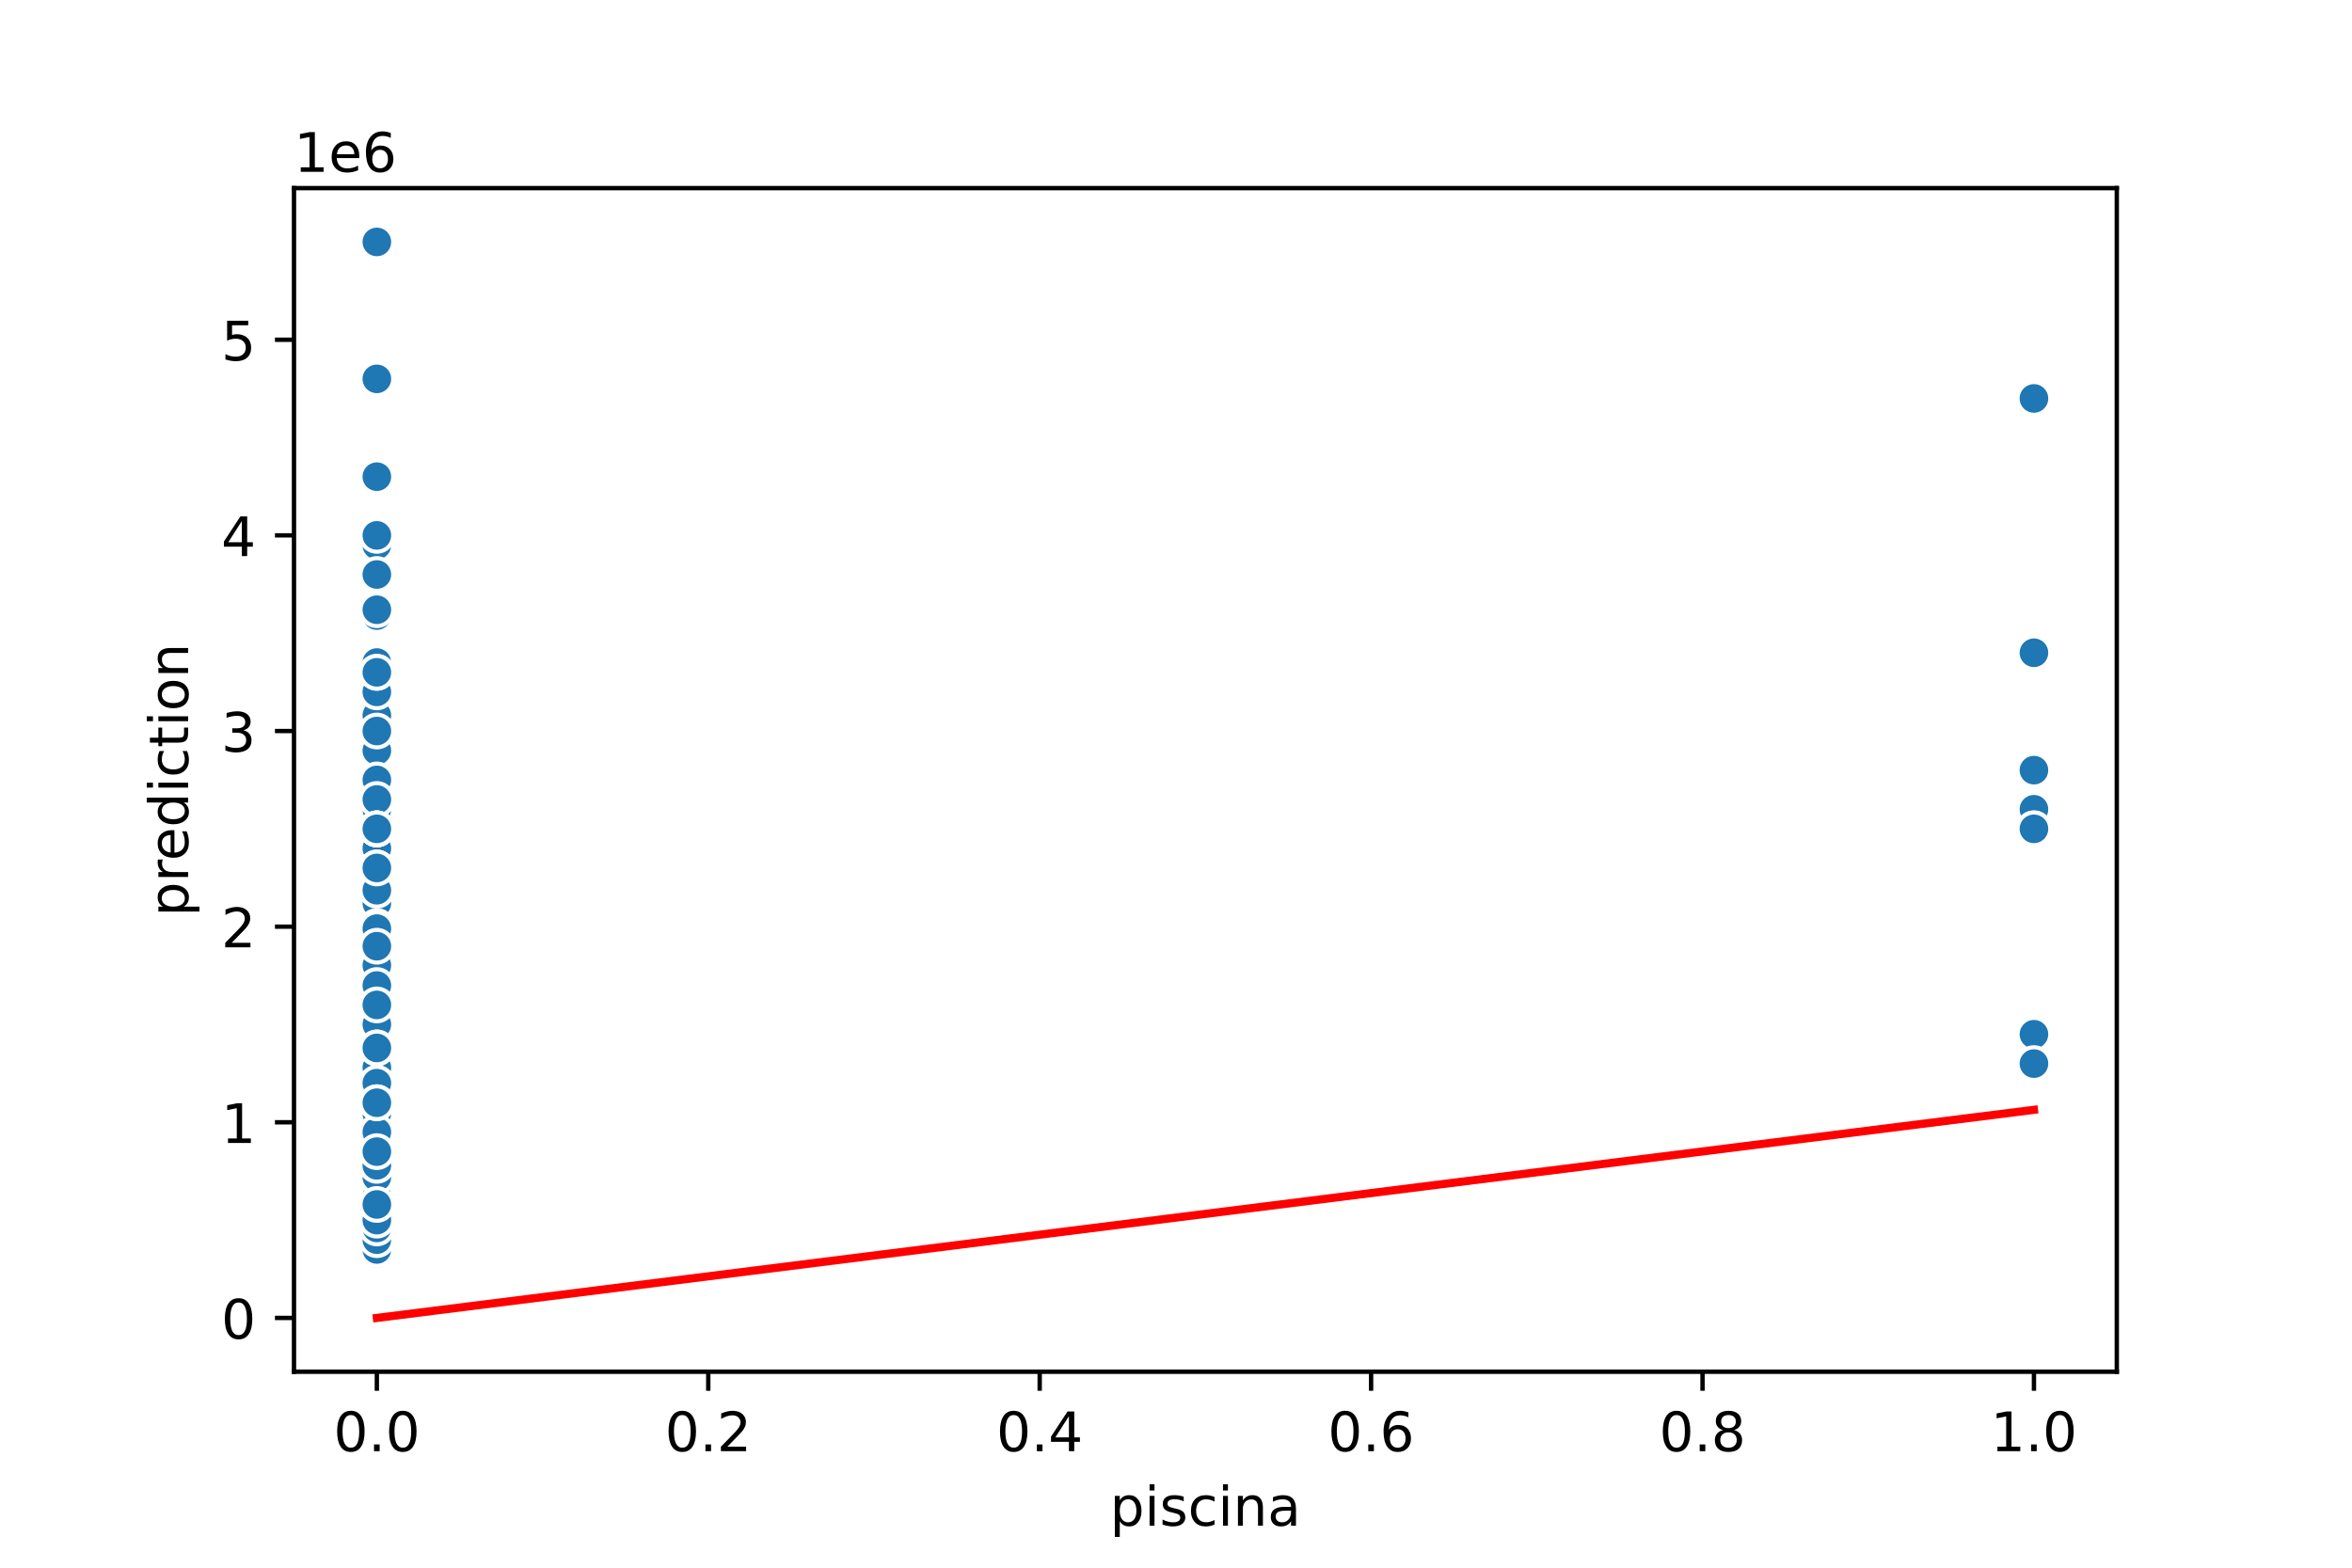<?xml version="1.0" encoding="utf-8" standalone="no"?>
<!DOCTYPE svg PUBLIC "-//W3C//DTD SVG 1.1//EN"
  "http://www.w3.org/Graphics/SVG/1.1/DTD/svg11.dtd">
<!-- Created with matplotlib (https://matplotlib.org/) -->
<svg height="288pt" version="1.1" viewBox="0 0 432 288" width="432pt" xmlns="http://www.w3.org/2000/svg" xmlns:xlink="http://www.w3.org/1999/xlink">
 <defs>
  <style type="text/css">
*{stroke-linecap:butt;stroke-linejoin:round;}
  </style>
 </defs>
 <g id="figure_1">
  <g id="patch_1">
   <path d="M 0 288 
L 432 288 
L 432 0 
L 0 0 
z
" style="fill:#ffffff;"/>
  </g>
  <g id="axes_1">
   <g id="patch_2">
    <path d="M 54 252 
L 388.8 252 
L 388.8 34.56 
L 54 34.56 
z
" style="fill:#ffffff;"/>
   </g>
   <g id="PathCollection_1">
    <defs>
     <path d="M 0 3 
C 0.796 3 1.559 2.684 2.121 2.121 
C 2.684 1.559 3 0.796 3 0 
C 3 -0.796 2.684 -1.559 2.121 -2.121 
C 1.559 -2.684 0.796 -3 0 -3 
C -0.796 -3 -1.559 -2.684 -2.121 -2.121 
C -2.684 -1.559 -3 -0.796 -3 0 
C -3 0.796 -2.684 1.559 -2.121 2.121 
C -1.559 2.684 -0.796 3 0 3 
z
" id="m598a0fbcb8" style="stroke:#ffffff;stroke-width:0.75;"/>
    </defs>
    <g clip-path="url(#pd31a626c4a)">
     <use style="fill:#1f77b4;stroke:#ffffff;stroke-width:0.75;" x="69.218" xlink:href="#m598a0fbcb8" y="127.107"/>
     <use style="fill:#1f77b4;stroke:#ffffff;stroke-width:0.75;" x="69.218" xlink:href="#m598a0fbcb8" y="163.047"/>
     <use style="fill:#1f77b4;stroke:#ffffff;stroke-width:0.75;" x="69.218" xlink:href="#m598a0fbcb8" y="216.239"/>
     <use style="fill:#1f77b4;stroke:#ffffff;stroke-width:0.75;" x="69.218" xlink:href="#m598a0fbcb8" y="218.755"/>
     <use style="fill:#1f77b4;stroke:#ffffff;stroke-width:0.75;" x="69.218" xlink:href="#m598a0fbcb8" y="215.52"/>
     <use style="fill:#1f77b4;stroke:#ffffff;stroke-width:0.75;" x="69.218" xlink:href="#m598a0fbcb8" y="229.178"/>
     <use style="fill:#1f77b4;stroke:#ffffff;stroke-width:0.75;" x="69.218" xlink:href="#m598a0fbcb8" y="222.349"/>
     <use style="fill:#1f77b4;stroke:#ffffff;stroke-width:0.75;" x="69.218" xlink:href="#m598a0fbcb8" y="198.984"/>
     <use style="fill:#1f77b4;stroke:#ffffff;stroke-width:0.75;" x="69.218" xlink:href="#m598a0fbcb8" y="206.176"/>
     <use style="fill:#1f77b4;stroke:#ffffff;stroke-width:0.75;" x="69.218" xlink:href="#m598a0fbcb8" y="177.423"/>
     <use style="fill:#1f77b4;stroke:#ffffff;stroke-width:0.75;" x="69.218" xlink:href="#m598a0fbcb8" y="209.051"/>
     <use style="fill:#1f77b4;stroke:#ffffff;stroke-width:0.75;" x="69.218" xlink:href="#m598a0fbcb8" y="230.256"/>
     <use style="fill:#1f77b4;stroke:#ffffff;stroke-width:0.75;" x="69.218" xlink:href="#m598a0fbcb8" y="198.988"/>
     <use style="fill:#1f77b4;stroke:#ffffff;stroke-width:0.75;" x="69.218" xlink:href="#m598a0fbcb8" y="182.815"/>
     <use style="fill:#1f77b4;stroke:#ffffff;stroke-width:0.75;" x="69.218" xlink:href="#m598a0fbcb8" y="113.09"/>
     <use style="fill:#1f77b4;stroke:#ffffff;stroke-width:0.75;" x="69.218" xlink:href="#m598a0fbcb8" y="229.537"/>
     <use style="fill:#1f77b4;stroke:#ffffff;stroke-width:0.75;" x="69.218" xlink:href="#m598a0fbcb8" y="155.859"/>
     <use style="fill:#1f77b4;stroke:#ffffff;stroke-width:0.75;" x="69.218" xlink:href="#m598a0fbcb8" y="198.988"/>
     <use style="fill:#1f77b4;stroke:#ffffff;stroke-width:0.75;" x="69.218" xlink:href="#m598a0fbcb8" y="207.973"/>
     <use style="fill:#1f77b4;stroke:#ffffff;stroke-width:0.75;" x="69.218" xlink:href="#m598a0fbcb8" y="211.567"/>
     <use style="fill:#1f77b4;stroke:#ffffff;stroke-width:0.75;" x="69.218" xlink:href="#m598a0fbcb8" y="218.755"/>
     <use style="fill:#1f77b4;stroke:#ffffff;stroke-width:0.75;" x="69.218" xlink:href="#m598a0fbcb8" y="165.923"/>
     <use style="fill:#1f77b4;stroke:#ffffff;stroke-width:0.75;" x="69.218" xlink:href="#m598a0fbcb8" y="211.567"/>
     <use style="fill:#1f77b4;stroke:#ffffff;stroke-width:0.75;" x="69.218" xlink:href="#m598a0fbcb8" y="188.565"/>
     <use style="fill:#1f77b4;stroke:#ffffff;stroke-width:0.75;" x="69.218" xlink:href="#m598a0fbcb8" y="159.453"/>
     <use style="fill:#1f77b4;stroke:#ffffff;stroke-width:0.75;" x="69.218" xlink:href="#m598a0fbcb8" y="226.842"/>
     <use style="fill:#1f77b4;stroke:#ffffff;stroke-width:0.75;" x="69.218" xlink:href="#m598a0fbcb8" y="211.567"/>
     <use style="fill:#1f77b4;stroke:#ffffff;stroke-width:0.75;" x="69.218" xlink:href="#m598a0fbcb8" y="44.444"/>
     <use style="fill:#1f77b4;stroke:#ffffff;stroke-width:0.75;" x="69.218" xlink:href="#m598a0fbcb8" y="198.988"/>
     <use style="fill:#1f77b4;stroke:#ffffff;stroke-width:0.75;" x="69.218" xlink:href="#m598a0fbcb8" y="188.206"/>
     <use style="fill:#1f77b4;stroke:#ffffff;stroke-width:0.75;" x="69.218" xlink:href="#m598a0fbcb8" y="137.889"/>
     <use style="fill:#1f77b4;stroke:#ffffff;stroke-width:0.75;" x="69.218" xlink:href="#m598a0fbcb8" y="185.33"/>
     <use style="fill:#1f77b4;stroke:#ffffff;stroke-width:0.75;" x="69.218" xlink:href="#m598a0fbcb8" y="222.349"/>
     <use style="fill:#1f77b4;stroke:#ffffff;stroke-width:0.75;" x="69.218" xlink:href="#m598a0fbcb8" y="213.544"/>
     <use style="fill:#1f77b4;stroke:#ffffff;stroke-width:0.75;" x="69.218" xlink:href="#m598a0fbcb8" y="209.77"/>
     <use style="fill:#1f77b4;stroke:#ffffff;stroke-width:0.75;" x="69.218" xlink:href="#m598a0fbcb8" y="213.4"/>
     <use style="fill:#1f77b4;stroke:#ffffff;stroke-width:0.75;" x="69.218" xlink:href="#m598a0fbcb8" y="188.206"/>
     <use style="fill:#1f77b4;stroke:#ffffff;stroke-width:0.75;" x="69.218" xlink:href="#m598a0fbcb8" y="152.265"/>
     <use style="fill:#1f77b4;stroke:#ffffff;stroke-width:0.75;" x="69.218" xlink:href="#m598a0fbcb8" y="69.602"/>
     <use style="fill:#1f77b4;stroke:#ffffff;stroke-width:0.75;" x="69.218" xlink:href="#m598a0fbcb8" y="207.973"/>
     <use style="fill:#1f77b4;stroke:#ffffff;stroke-width:0.75;" x="69.218" xlink:href="#m598a0fbcb8" y="121.716"/>
     <use style="fill:#1f77b4;stroke:#ffffff;stroke-width:0.75;" x="69.218" xlink:href="#m598a0fbcb8" y="170.235"/>
     <use style="fill:#1f77b4;stroke:#ffffff;stroke-width:0.75;" x="69.218" xlink:href="#m598a0fbcb8" y="98.354"/>
     <use style="fill:#1f77b4;stroke:#ffffff;stroke-width:0.75;" x="373.582" xlink:href="#m598a0fbcb8" y="141.483"/>
     <use style="fill:#1f77b4;stroke:#ffffff;stroke-width:0.75;" x="69.218" xlink:href="#m598a0fbcb8" y="210.129"/>
     <use style="fill:#1f77b4;stroke:#ffffff;stroke-width:0.75;" x="69.218" xlink:href="#m598a0fbcb8" y="177.423"/>
     <use style="fill:#1f77b4;stroke:#ffffff;stroke-width:0.75;" x="69.218" xlink:href="#m598a0fbcb8" y="182.815"/>
     <use style="fill:#1f77b4;stroke:#ffffff;stroke-width:0.75;" x="69.218" xlink:href="#m598a0fbcb8" y="143.28"/>
     <use style="fill:#1f77b4;stroke:#ffffff;stroke-width:0.75;" x="69.218" xlink:href="#m598a0fbcb8" y="222.888"/>
     <use style="fill:#1f77b4;stroke:#ffffff;stroke-width:0.75;" x="69.218" xlink:href="#m598a0fbcb8" y="227.021"/>
     <use style="fill:#1f77b4;stroke:#ffffff;stroke-width:0.75;" x="69.218" xlink:href="#m598a0fbcb8" y="190.003"/>
     <use style="fill:#1f77b4;stroke:#ffffff;stroke-width:0.75;" x="69.218" xlink:href="#m598a0fbcb8" y="220.552"/>
     <use style="fill:#1f77b4;stroke:#ffffff;stroke-width:0.75;" x="69.218" xlink:href="#m598a0fbcb8" y="209.411"/>
     <use style="fill:#1f77b4;stroke:#ffffff;stroke-width:0.75;" x="69.218" xlink:href="#m598a0fbcb8" y="229.537"/>
     <use style="fill:#1f77b4;stroke:#ffffff;stroke-width:0.75;" x="69.218" xlink:href="#m598a0fbcb8" y="179.22"/>
     <use style="fill:#1f77b4;stroke:#ffffff;stroke-width:0.75;" x="69.218" xlink:href="#m598a0fbcb8" y="216.239"/>
     <use style="fill:#1f77b4;stroke:#ffffff;stroke-width:0.75;" x="69.218" xlink:href="#m598a0fbcb8" y="197.191"/>
     <use style="fill:#1f77b4;stroke:#ffffff;stroke-width:0.75;" x="69.218" xlink:href="#m598a0fbcb8" y="206.895"/>
     <use style="fill:#1f77b4;stroke:#ffffff;stroke-width:0.75;" x="69.218" xlink:href="#m598a0fbcb8" y="193.597"/>
     <use style="fill:#1f77b4;stroke:#ffffff;stroke-width:0.75;" x="69.218" xlink:href="#m598a0fbcb8" y="112.012"/>
     <use style="fill:#1f77b4;stroke:#ffffff;stroke-width:0.75;" x="69.218" xlink:href="#m598a0fbcb8" y="148.671"/>
     <use style="fill:#1f77b4;stroke:#ffffff;stroke-width:0.75;" x="69.218" xlink:href="#m598a0fbcb8" y="152.265"/>
     <use style="fill:#1f77b4;stroke:#ffffff;stroke-width:0.75;" x="69.218" xlink:href="#m598a0fbcb8" y="198.988"/>
     <use style="fill:#1f77b4;stroke:#ffffff;stroke-width:0.75;" x="69.218" xlink:href="#m598a0fbcb8" y="105.542"/>
     <use style="fill:#1f77b4;stroke:#ffffff;stroke-width:0.75;" x="69.218" xlink:href="#m598a0fbcb8" y="179.939"/>
     <use style="fill:#1f77b4;stroke:#ffffff;stroke-width:0.75;" x="69.218" xlink:href="#m598a0fbcb8" y="218.755"/>
     <use style="fill:#1f77b4;stroke:#ffffff;stroke-width:0.75;" x="69.218" xlink:href="#m598a0fbcb8" y="213.364"/>
     <use style="fill:#1f77b4;stroke:#ffffff;stroke-width:0.75;" x="69.218" xlink:href="#m598a0fbcb8" y="211.567"/>
     <use style="fill:#1f77b4;stroke:#ffffff;stroke-width:0.75;" x="69.218" xlink:href="#m598a0fbcb8" y="193.597"/>
     <use style="fill:#1f77b4;stroke:#ffffff;stroke-width:0.75;" x="69.218" xlink:href="#m598a0fbcb8" y="188.206"/>
     <use style="fill:#1f77b4;stroke:#ffffff;stroke-width:0.75;" x="69.218" xlink:href="#m598a0fbcb8" y="130.701"/>
     <use style="fill:#1f77b4;stroke:#ffffff;stroke-width:0.75;" x="69.218" xlink:href="#m598a0fbcb8" y="188.206"/>
     <use style="fill:#1f77b4;stroke:#ffffff;stroke-width:0.75;" x="69.218" xlink:href="#m598a0fbcb8" y="152.265"/>
     <use style="fill:#1f77b4;stroke:#ffffff;stroke-width:0.75;" x="69.218" xlink:href="#m598a0fbcb8" y="211.567"/>
     <use style="fill:#1f77b4;stroke:#ffffff;stroke-width:0.75;" x="69.218" xlink:href="#m598a0fbcb8" y="224.506"/>
     <use style="fill:#1f77b4;stroke:#ffffff;stroke-width:0.75;" x="69.218" xlink:href="#m598a0fbcb8" y="220.911"/>
     <use style="fill:#1f77b4;stroke:#ffffff;stroke-width:0.75;" x="69.218" xlink:href="#m598a0fbcb8" y="210.848"/>
     <use style="fill:#1f77b4;stroke:#ffffff;stroke-width:0.75;" x="69.218" xlink:href="#m598a0fbcb8" y="182.815"/>
     <use style="fill:#1f77b4;stroke:#ffffff;stroke-width:0.75;" x="69.218" xlink:href="#m598a0fbcb8" y="127.107"/>
     <use style="fill:#1f77b4;stroke:#ffffff;stroke-width:0.75;" x="69.218" xlink:href="#m598a0fbcb8" y="198.988"/>
     <use style="fill:#1f77b4;stroke:#ffffff;stroke-width:0.75;" x="69.218" xlink:href="#m598a0fbcb8" y="193.597"/>
     <use style="fill:#1f77b4;stroke:#ffffff;stroke-width:0.75;" x="69.218" xlink:href="#m598a0fbcb8" y="184.612"/>
     <use style="fill:#1f77b4;stroke:#ffffff;stroke-width:0.75;" x="69.218" xlink:href="#m598a0fbcb8" y="199.707"/>
     <use style="fill:#1f77b4;stroke:#ffffff;stroke-width:0.75;" x="69.218" xlink:href="#m598a0fbcb8" y="200.785"/>
     <use style="fill:#1f77b4;stroke:#ffffff;stroke-width:0.75;" x="69.218" xlink:href="#m598a0fbcb8" y="218.755"/>
     <use style="fill:#1f77b4;stroke:#ffffff;stroke-width:0.75;" x="69.218" xlink:href="#m598a0fbcb8" y="131.42"/>
     <use style="fill:#1f77b4;stroke:#ffffff;stroke-width:0.75;" x="69.218" xlink:href="#m598a0fbcb8" y="202.079"/>
     <use style="fill:#1f77b4;stroke:#ffffff;stroke-width:0.75;" x="69.218" xlink:href="#m598a0fbcb8" y="224.146"/>
     <use style="fill:#1f77b4;stroke:#ffffff;stroke-width:0.75;" x="69.218" xlink:href="#m598a0fbcb8" y="197.191"/>
     <use style="fill:#1f77b4;stroke:#ffffff;stroke-width:0.75;" x="69.218" xlink:href="#m598a0fbcb8" y="100.151"/>
     <use style="fill:#1f77b4;stroke:#ffffff;stroke-width:0.75;" x="373.582" xlink:href="#m598a0fbcb8" y="152.265"/>
     <use style="fill:#1f77b4;stroke:#ffffff;stroke-width:0.75;" x="69.218" xlink:href="#m598a0fbcb8" y="152.265"/>
     <use style="fill:#1f77b4;stroke:#ffffff;stroke-width:0.75;" x="69.218" xlink:href="#m598a0fbcb8" y="198.988"/>
     <use style="fill:#1f77b4;stroke:#ffffff;stroke-width:0.75;" x="69.218" xlink:href="#m598a0fbcb8" y="227.74"/>
     <use style="fill:#1f77b4;stroke:#ffffff;stroke-width:0.75;" x="69.218" xlink:href="#m598a0fbcb8" y="215.161"/>
     <use style="fill:#1f77b4;stroke:#ffffff;stroke-width:0.75;" x="69.218" xlink:href="#m598a0fbcb8" y="182.815"/>
     <use style="fill:#1f77b4;stroke:#ffffff;stroke-width:0.75;" x="69.218" xlink:href="#m598a0fbcb8" y="202.582"/>
     <use style="fill:#1f77b4;stroke:#ffffff;stroke-width:0.75;" x="69.218" xlink:href="#m598a0fbcb8" y="127.107"/>
     <use style="fill:#1f77b4;stroke:#ffffff;stroke-width:0.75;" x="69.218" xlink:href="#m598a0fbcb8" y="198.628"/>
     <use style="fill:#1f77b4;stroke:#ffffff;stroke-width:0.75;" x="69.218" xlink:href="#m598a0fbcb8" y="200.066"/>
     <use style="fill:#1f77b4;stroke:#ffffff;stroke-width:0.75;" x="69.218" xlink:href="#m598a0fbcb8" y="211.567"/>
     <use style="fill:#1f77b4;stroke:#ffffff;stroke-width:0.75;" x="69.218" xlink:href="#m598a0fbcb8" y="105.542"/>
     <use style="fill:#1f77b4;stroke:#ffffff;stroke-width:0.75;" x="69.218" xlink:href="#m598a0fbcb8" y="152.265"/>
     <use style="fill:#1f77b4;stroke:#ffffff;stroke-width:0.75;" x="69.218" xlink:href="#m598a0fbcb8" y="198.988"/>
     <use style="fill:#1f77b4;stroke:#ffffff;stroke-width:0.75;" x="69.218" xlink:href="#m598a0fbcb8" y="193.597"/>
     <use style="fill:#1f77b4;stroke:#ffffff;stroke-width:0.75;" x="69.218" xlink:href="#m598a0fbcb8" y="206.176"/>
     <use style="fill:#1f77b4;stroke:#ffffff;stroke-width:0.75;" x="69.218" xlink:href="#m598a0fbcb8" y="177.352"/>
     <use style="fill:#1f77b4;stroke:#ffffff;stroke-width:0.75;" x="69.218" xlink:href="#m598a0fbcb8" y="184.612"/>
     <use style="fill:#1f77b4;stroke:#ffffff;stroke-width:0.75;" x="69.218" xlink:href="#m598a0fbcb8" y="202.582"/>
     <use style="fill:#1f77b4;stroke:#ffffff;stroke-width:0.75;" x="69.218" xlink:href="#m598a0fbcb8" y="152.265"/>
     <use style="fill:#1f77b4;stroke:#ffffff;stroke-width:0.75;" x="69.218" xlink:href="#m598a0fbcb8" y="213.4"/>
     <use style="fill:#1f77b4;stroke:#ffffff;stroke-width:0.75;" x="69.218" xlink:href="#m598a0fbcb8" y="152.265"/>
     <use style="fill:#1f77b4;stroke:#ffffff;stroke-width:0.75;" x="69.218" xlink:href="#m598a0fbcb8" y="188.206"/>
     <use style="fill:#1f77b4;stroke:#ffffff;stroke-width:0.75;" x="69.218" xlink:href="#m598a0fbcb8" y="163.543"/>
     <use style="fill:#1f77b4;stroke:#ffffff;stroke-width:0.75;" x="69.218" xlink:href="#m598a0fbcb8" y="209.806"/>
     <use style="fill:#1f77b4;stroke:#ffffff;stroke-width:0.75;" x="69.218" xlink:href="#m598a0fbcb8" y="146.874"/>
     <use style="fill:#1f77b4;stroke:#ffffff;stroke-width:0.75;" x="69.218" xlink:href="#m598a0fbcb8" y="211.567"/>
     <use style="fill:#1f77b4;stroke:#ffffff;stroke-width:0.75;" x="69.218" xlink:href="#m598a0fbcb8" y="217.677"/>
     <use style="fill:#1f77b4;stroke:#ffffff;stroke-width:0.75;" x="69.218" xlink:href="#m598a0fbcb8" y="216.239"/>
     <use style="fill:#1f77b4;stroke:#ffffff;stroke-width:0.75;" x="69.218" xlink:href="#m598a0fbcb8" y="218.755"/>
     <use style="fill:#1f77b4;stroke:#ffffff;stroke-width:0.75;" x="69.218" xlink:href="#m598a0fbcb8" y="210.884"/>
     <use style="fill:#1f77b4;stroke:#ffffff;stroke-width:0.75;" x="69.218" xlink:href="#m598a0fbcb8" y="199.707"/>
     <use style="fill:#1f77b4;stroke:#ffffff;stroke-width:0.75;" x="69.218" xlink:href="#m598a0fbcb8" y="197.191"/>
     <use style="fill:#1f77b4;stroke:#ffffff;stroke-width:0.75;" x="69.218" xlink:href="#m598a0fbcb8" y="219.833"/>
     <use style="fill:#1f77b4;stroke:#ffffff;stroke-width:0.75;" x="69.218" xlink:href="#m598a0fbcb8" y="225.584"/>
     <use style="fill:#1f77b4;stroke:#ffffff;stroke-width:0.75;" x="69.218" xlink:href="#m598a0fbcb8" y="197.191"/>
     <use style="fill:#1f77b4;stroke:#ffffff;stroke-width:0.75;" x="69.218" xlink:href="#m598a0fbcb8" y="202.582"/>
     <use style="fill:#1f77b4;stroke:#ffffff;stroke-width:0.75;" x="69.218" xlink:href="#m598a0fbcb8" y="202.582"/>
     <use style="fill:#1f77b4;stroke:#ffffff;stroke-width:0.75;" x="69.218" xlink:href="#m598a0fbcb8" y="210.489"/>
     <use style="fill:#1f77b4;stroke:#ffffff;stroke-width:0.75;" x="69.218" xlink:href="#m598a0fbcb8" y="200.785"/>
     <use style="fill:#1f77b4;stroke:#ffffff;stroke-width:0.75;" x="373.582" xlink:href="#m598a0fbcb8" y="148.671"/>
     <use style="fill:#1f77b4;stroke:#ffffff;stroke-width:0.75;" x="69.218" xlink:href="#m598a0fbcb8" y="181.053"/>
     <use style="fill:#1f77b4;stroke:#ffffff;stroke-width:0.75;" x="69.218" xlink:href="#m598a0fbcb8" y="196.113"/>
     <use style="fill:#1f77b4;stroke:#ffffff;stroke-width:0.75;" x="69.218" xlink:href="#m598a0fbcb8" y="204.559"/>
     <use style="fill:#1f77b4;stroke:#ffffff;stroke-width:0.75;" x="69.218" xlink:href="#m598a0fbcb8" y="216.239"/>
     <use style="fill:#1f77b4;stroke:#ffffff;stroke-width:0.75;" x="69.218" xlink:href="#m598a0fbcb8" y="152.265"/>
     <use style="fill:#1f77b4;stroke:#ffffff;stroke-width:0.75;" x="373.582" xlink:href="#m598a0fbcb8" y="73.196"/>
     <use style="fill:#1f77b4;stroke:#ffffff;stroke-width:0.75;" x="373.582" xlink:href="#m598a0fbcb8" y="152.265"/>
     <use style="fill:#1f77b4;stroke:#ffffff;stroke-width:0.75;" x="69.218" xlink:href="#m598a0fbcb8" y="123.513"/>
     <use style="fill:#1f77b4;stroke:#ffffff;stroke-width:0.75;" x="69.218" xlink:href="#m598a0fbcb8" y="213.364"/>
     <use style="fill:#1f77b4;stroke:#ffffff;stroke-width:0.75;" x="69.218" xlink:href="#m598a0fbcb8" y="198.988"/>
     <use style="fill:#1f77b4;stroke:#ffffff;stroke-width:0.75;" x="69.218" xlink:href="#m598a0fbcb8" y="152.265"/>
     <use style="fill:#1f77b4;stroke:#ffffff;stroke-width:0.75;" x="69.218" xlink:href="#m598a0fbcb8" y="87.572"/>
     <use style="fill:#1f77b4;stroke:#ffffff;stroke-width:0.75;" x="69.218" xlink:href="#m598a0fbcb8" y="69.602"/>
     <use style="fill:#1f77b4;stroke:#ffffff;stroke-width:0.75;" x="69.218" xlink:href="#m598a0fbcb8" y="186.409"/>
     <use style="fill:#1f77b4;stroke:#ffffff;stroke-width:0.75;" x="373.582" xlink:href="#m598a0fbcb8" y="152.265"/>
     <use style="fill:#1f77b4;stroke:#ffffff;stroke-width:0.75;" x="69.218" xlink:href="#m598a0fbcb8" y="98.354"/>
     <use style="fill:#1f77b4;stroke:#ffffff;stroke-width:0.75;" x="69.218" xlink:href="#m598a0fbcb8" y="188.206"/>
     <use style="fill:#1f77b4;stroke:#ffffff;stroke-width:0.75;" x="373.582" xlink:href="#m598a0fbcb8" y="119.919"/>
     <use style="fill:#1f77b4;stroke:#ffffff;stroke-width:0.75;" x="69.218" xlink:href="#m598a0fbcb8" y="209.77"/>
     <use style="fill:#1f77b4;stroke:#ffffff;stroke-width:0.75;" x="69.218" xlink:href="#m598a0fbcb8" y="207.973"/>
     <use style="fill:#1f77b4;stroke:#ffffff;stroke-width:0.75;" x="69.218" xlink:href="#m598a0fbcb8" y="214.083"/>
     <use style="fill:#1f77b4;stroke:#ffffff;stroke-width:0.75;" x="69.218" xlink:href="#m598a0fbcb8" y="134.295"/>
     <use style="fill:#1f77b4;stroke:#ffffff;stroke-width:0.75;" x="69.218" xlink:href="#m598a0fbcb8" y="170.235"/>
     <use style="fill:#1f77b4;stroke:#ffffff;stroke-width:0.75;" x="373.582" xlink:href="#m598a0fbcb8" y="190.003"/>
     <use style="fill:#1f77b4;stroke:#ffffff;stroke-width:0.75;" x="69.218" xlink:href="#m598a0fbcb8" y="222.349"/>
     <use style="fill:#1f77b4;stroke:#ffffff;stroke-width:0.75;" x="69.218" xlink:href="#m598a0fbcb8" y="152.265"/>
     <use style="fill:#1f77b4;stroke:#ffffff;stroke-width:0.75;" x="69.218" xlink:href="#m598a0fbcb8" y="211.567"/>
     <use style="fill:#1f77b4;stroke:#ffffff;stroke-width:0.75;" x="69.218" xlink:href="#m598a0fbcb8" y="224.146"/>
     <use style="fill:#1f77b4;stroke:#ffffff;stroke-width:0.75;" x="69.218" xlink:href="#m598a0fbcb8" y="184.612"/>
     <use style="fill:#1f77b4;stroke:#ffffff;stroke-width:0.75;" x="69.218" xlink:href="#m598a0fbcb8" y="170.415"/>
     <use style="fill:#1f77b4;stroke:#ffffff;stroke-width:0.75;" x="69.218" xlink:href="#m598a0fbcb8" y="170.595"/>
     <use style="fill:#1f77b4;stroke:#ffffff;stroke-width:0.75;" x="69.218" xlink:href="#m598a0fbcb8" y="202.582"/>
     <use style="fill:#1f77b4;stroke:#ffffff;stroke-width:0.75;" x="373.582" xlink:href="#m598a0fbcb8" y="195.394"/>
     <use style="fill:#1f77b4;stroke:#ffffff;stroke-width:0.75;" x="69.218" xlink:href="#m598a0fbcb8" y="173.829"/>
     <use style="fill:#1f77b4;stroke:#ffffff;stroke-width:0.75;" x="69.218" xlink:href="#m598a0fbcb8" y="192.518"/>
     <use style="fill:#1f77b4;stroke:#ffffff;stroke-width:0.75;" x="69.218" xlink:href="#m598a0fbcb8" y="123.513"/>
     <use style="fill:#1f77b4;stroke:#ffffff;stroke-width:0.75;" x="69.218" xlink:href="#m598a0fbcb8" y="192.518"/>
     <use style="fill:#1f77b4;stroke:#ffffff;stroke-width:0.75;" x="69.218" xlink:href="#m598a0fbcb8" y="202.582"/>
     <use style="fill:#1f77b4;stroke:#ffffff;stroke-width:0.75;" x="69.218" xlink:href="#m598a0fbcb8" y="159.453"/>
     <use style="fill:#1f77b4;stroke:#ffffff;stroke-width:0.75;" x="69.218" xlink:href="#m598a0fbcb8" y="221.271"/>
    </g>
   </g>
   <g id="PolyCollection_1">
    <defs>
     <path d="M 69.218 -45.884 
L 69.218 -45.884 
L 373.582 -84.115 
L 373.582 -84.115 
L 373.582 -84.115 
L 69.218 -45.884 
z
" id="m3b27c619b0" style="stroke:#ff0000;stroke-opacity:0.2;"/>
    </defs>
    <g clip-path="url(#pd31a626c4a)">
     <use style="fill:#ff0000;fill-opacity:0.2;stroke:#ff0000;stroke-opacity:0.2;" x="0" xlink:href="#m3b27c619b0" y="288"/>
    </g>
   </g>
   <g id="matplotlib.axis_1">
    <g id="xtick_1">
     <g id="line2d_1">
      <defs>
       <path d="M 0 0 
L 0 3.5 
" id="m0f42d03f10" style="stroke:#000000;stroke-width:0.8;"/>
      </defs>
      <g>
       <use style="stroke:#000000;stroke-width:0.8;" x="69.218" xlink:href="#m0f42d03f10" y="252"/>
      </g>
     </g>
     <g id="text_1">
      <!-- 0.0 -->
      <defs>
       <path d="M 31.781 66.406 
Q 24.172 66.406 20.328 58.906 
Q 16.5 51.422 16.5 36.375 
Q 16.5 21.391 20.328 13.891 
Q 24.172 6.391 31.781 6.391 
Q 39.453 6.391 43.281 13.891 
Q 47.125 21.391 47.125 36.375 
Q 47.125 51.422 43.281 58.906 
Q 39.453 66.406 31.781 66.406 
z
M 31.781 74.219 
Q 44.047 74.219 50.516 64.516 
Q 56.984 54.828 56.984 36.375 
Q 56.984 17.969 50.516 8.266 
Q 44.047 -1.422 31.781 -1.422 
Q 19.531 -1.422 13.062 8.266 
Q 6.594 17.969 6.594 36.375 
Q 6.594 54.828 13.062 64.516 
Q 19.531 74.219 31.781 74.219 
z
" id="DejaVuSans-48"/>
       <path d="M 10.688 12.406 
L 21 12.406 
L 21 0 
L 10.688 0 
z
" id="DejaVuSans-46"/>
      </defs>
      <g transform="translate(61.267 266.598)scale(0.1 -0.1)">
       <use xlink:href="#DejaVuSans-48"/>
       <use x="63.623" xlink:href="#DejaVuSans-46"/>
       <use x="95.41" xlink:href="#DejaVuSans-48"/>
      </g>
     </g>
    </g>
    <g id="xtick_2">
     <g id="line2d_2">
      <g>
       <use style="stroke:#000000;stroke-width:0.8;" x="130.091" xlink:href="#m0f42d03f10" y="252"/>
      </g>
     </g>
     <g id="text_2">
      <!-- 0.2 -->
      <defs>
       <path d="M 19.188 8.297 
L 53.609 8.297 
L 53.609 0 
L 7.328 0 
L 7.328 8.297 
Q 12.938 14.109 22.625 23.891 
Q 32.328 33.688 34.812 36.531 
Q 39.547 41.844 41.422 45.531 
Q 43.312 49.219 43.312 52.781 
Q 43.312 58.594 39.234 62.25 
Q 35.156 65.922 28.609 65.922 
Q 23.969 65.922 18.812 64.312 
Q 13.672 62.703 7.812 59.422 
L 7.812 69.391 
Q 13.766 71.781 18.938 73 
Q 24.125 74.219 28.422 74.219 
Q 39.75 74.219 46.484 68.547 
Q 53.219 62.891 53.219 53.422 
Q 53.219 48.922 51.531 44.891 
Q 49.859 40.875 45.406 35.406 
Q 44.188 33.984 37.641 27.219 
Q 31.109 20.453 19.188 8.297 
z
" id="DejaVuSans-50"/>
      </defs>
      <g transform="translate(122.139 266.598)scale(0.1 -0.1)">
       <use xlink:href="#DejaVuSans-48"/>
       <use x="63.623" xlink:href="#DejaVuSans-46"/>
       <use x="95.41" xlink:href="#DejaVuSans-50"/>
      </g>
     </g>
    </g>
    <g id="xtick_3">
     <g id="line2d_3">
      <g>
       <use style="stroke:#000000;stroke-width:0.8;" x="190.964" xlink:href="#m0f42d03f10" y="252"/>
      </g>
     </g>
     <g id="text_3">
      <!-- 0.4 -->
      <defs>
       <path d="M 37.797 64.312 
L 12.891 25.391 
L 37.797 25.391 
z
M 35.203 72.906 
L 47.609 72.906 
L 47.609 25.391 
L 58.016 25.391 
L 58.016 17.188 
L 47.609 17.188 
L 47.609 0 
L 37.797 0 
L 37.797 17.188 
L 4.891 17.188 
L 4.891 26.703 
z
" id="DejaVuSans-52"/>
      </defs>
      <g transform="translate(183.012 266.598)scale(0.1 -0.1)">
       <use xlink:href="#DejaVuSans-48"/>
       <use x="63.623" xlink:href="#DejaVuSans-46"/>
       <use x="95.41" xlink:href="#DejaVuSans-52"/>
      </g>
     </g>
    </g>
    <g id="xtick_4">
     <g id="line2d_4">
      <g>
       <use style="stroke:#000000;stroke-width:0.8;" x="251.836" xlink:href="#m0f42d03f10" y="252"/>
      </g>
     </g>
     <g id="text_4">
      <!-- 0.6 -->
      <defs>
       <path d="M 33.016 40.375 
Q 26.375 40.375 22.484 35.828 
Q 18.609 31.297 18.609 23.391 
Q 18.609 15.531 22.484 10.953 
Q 26.375 6.391 33.016 6.391 
Q 39.656 6.391 43.531 10.953 
Q 47.406 15.531 47.406 23.391 
Q 47.406 31.297 43.531 35.828 
Q 39.656 40.375 33.016 40.375 
z
M 52.594 71.297 
L 52.594 62.312 
Q 48.875 64.062 45.094 64.984 
Q 41.312 65.922 37.594 65.922 
Q 27.828 65.922 22.672 59.328 
Q 17.531 52.734 16.797 39.406 
Q 19.672 43.656 24.016 45.922 
Q 28.375 48.188 33.594 48.188 
Q 44.578 48.188 50.953 41.516 
Q 57.328 34.859 57.328 23.391 
Q 57.328 12.156 50.688 5.359 
Q 44.047 -1.422 33.016 -1.422 
Q 20.359 -1.422 13.672 8.266 
Q 6.984 17.969 6.984 36.375 
Q 6.984 53.656 15.188 63.938 
Q 23.391 74.219 37.203 74.219 
Q 40.922 74.219 44.703 73.484 
Q 48.484 72.75 52.594 71.297 
z
" id="DejaVuSans-54"/>
      </defs>
      <g transform="translate(243.885 266.598)scale(0.1 -0.1)">
       <use xlink:href="#DejaVuSans-48"/>
       <use x="63.623" xlink:href="#DejaVuSans-46"/>
       <use x="95.41" xlink:href="#DejaVuSans-54"/>
      </g>
     </g>
    </g>
    <g id="xtick_5">
     <g id="line2d_5">
      <g>
       <use style="stroke:#000000;stroke-width:0.8;" x="312.709" xlink:href="#m0f42d03f10" y="252"/>
      </g>
     </g>
     <g id="text_5">
      <!-- 0.8 -->
      <defs>
       <path d="M 31.781 34.625 
Q 24.75 34.625 20.719 30.859 
Q 16.703 27.094 16.703 20.516 
Q 16.703 13.922 20.719 10.156 
Q 24.75 6.391 31.781 6.391 
Q 38.812 6.391 42.859 10.172 
Q 46.922 13.969 46.922 20.516 
Q 46.922 27.094 42.891 30.859 
Q 38.875 34.625 31.781 34.625 
z
M 21.922 38.812 
Q 15.578 40.375 12.031 44.719 
Q 8.5 49.078 8.5 55.328 
Q 8.5 64.062 14.719 69.141 
Q 20.953 74.219 31.781 74.219 
Q 42.672 74.219 48.875 69.141 
Q 55.078 64.062 55.078 55.328 
Q 55.078 49.078 51.531 44.719 
Q 48 40.375 41.703 38.812 
Q 48.828 37.156 52.797 32.312 
Q 56.781 27.484 56.781 20.516 
Q 56.781 9.906 50.312 4.234 
Q 43.844 -1.422 31.781 -1.422 
Q 19.734 -1.422 13.25 4.234 
Q 6.781 9.906 6.781 20.516 
Q 6.781 27.484 10.781 32.312 
Q 14.797 37.156 21.922 38.812 
z
M 18.312 54.391 
Q 18.312 48.734 21.844 45.562 
Q 25.391 42.391 31.781 42.391 
Q 38.141 42.391 41.719 45.562 
Q 45.312 48.734 45.312 54.391 
Q 45.312 60.062 41.719 63.234 
Q 38.141 66.406 31.781 66.406 
Q 25.391 66.406 21.844 63.234 
Q 18.312 60.062 18.312 54.391 
z
" id="DejaVuSans-56"/>
      </defs>
      <g transform="translate(304.758 266.598)scale(0.1 -0.1)">
       <use xlink:href="#DejaVuSans-48"/>
       <use x="63.623" xlink:href="#DejaVuSans-46"/>
       <use x="95.41" xlink:href="#DejaVuSans-56"/>
      </g>
     </g>
    </g>
    <g id="xtick_6">
     <g id="line2d_6">
      <g>
       <use style="stroke:#000000;stroke-width:0.8;" x="373.582" xlink:href="#m0f42d03f10" y="252"/>
      </g>
     </g>
     <g id="text_6">
      <!-- 1.0 -->
      <defs>
       <path d="M 12.406 8.297 
L 28.516 8.297 
L 28.516 63.922 
L 10.984 60.406 
L 10.984 69.391 
L 28.422 72.906 
L 38.281 72.906 
L 38.281 8.297 
L 54.391 8.297 
L 54.391 0 
L 12.406 0 
z
" id="DejaVuSans-49"/>
      </defs>
      <g transform="translate(365.63 266.598)scale(0.1 -0.1)">
       <use xlink:href="#DejaVuSans-49"/>
       <use x="63.623" xlink:href="#DejaVuSans-46"/>
       <use x="95.41" xlink:href="#DejaVuSans-48"/>
      </g>
     </g>
    </g>
    <g id="text_7">
     <!-- piscina -->
     <defs>
      <path d="M 18.109 8.203 
L 18.109 -20.797 
L 9.078 -20.797 
L 9.078 54.688 
L 18.109 54.688 
L 18.109 46.391 
Q 20.953 51.266 25.266 53.625 
Q 29.594 56 35.594 56 
Q 45.562 56 51.781 48.094 
Q 58.016 40.188 58.016 27.297 
Q 58.016 14.406 51.781 6.484 
Q 45.562 -1.422 35.594 -1.422 
Q 29.594 -1.422 25.266 0.953 
Q 20.953 3.328 18.109 8.203 
z
M 48.688 27.297 
Q 48.688 37.203 44.609 42.844 
Q 40.531 48.484 33.406 48.484 
Q 26.266 48.484 22.188 42.844 
Q 18.109 37.203 18.109 27.297 
Q 18.109 17.391 22.188 11.75 
Q 26.266 6.109 33.406 6.109 
Q 40.531 6.109 44.609 11.75 
Q 48.688 17.391 48.688 27.297 
z
" id="DejaVuSans-112"/>
      <path d="M 9.422 54.688 
L 18.406 54.688 
L 18.406 0 
L 9.422 0 
z
M 9.422 75.984 
L 18.406 75.984 
L 18.406 64.594 
L 9.422 64.594 
z
" id="DejaVuSans-105"/>
      <path d="M 44.281 53.078 
L 44.281 44.578 
Q 40.484 46.531 36.375 47.5 
Q 32.281 48.484 27.875 48.484 
Q 21.188 48.484 17.844 46.438 
Q 14.5 44.391 14.5 40.281 
Q 14.5 37.156 16.891 35.375 
Q 19.281 33.594 26.516 31.984 
L 29.594 31.297 
Q 39.156 29.25 43.188 25.516 
Q 47.219 21.781 47.219 15.094 
Q 47.219 7.469 41.188 3.016 
Q 35.156 -1.422 24.609 -1.422 
Q 20.219 -1.422 15.453 -0.562 
Q 10.688 0.297 5.422 2 
L 5.422 11.281 
Q 10.406 8.688 15.234 7.391 
Q 20.062 6.109 24.812 6.109 
Q 31.156 6.109 34.562 8.281 
Q 37.984 10.453 37.984 14.406 
Q 37.984 18.062 35.516 20.016 
Q 33.062 21.969 24.703 23.781 
L 21.578 24.516 
Q 13.234 26.266 9.516 29.906 
Q 5.812 33.547 5.812 39.891 
Q 5.812 47.609 11.281 51.797 
Q 16.75 56 26.812 56 
Q 31.781 56 36.172 55.266 
Q 40.578 54.547 44.281 53.078 
z
" id="DejaVuSans-115"/>
      <path d="M 48.781 52.594 
L 48.781 44.188 
Q 44.969 46.297 41.141 47.344 
Q 37.312 48.391 33.406 48.391 
Q 24.656 48.391 19.812 42.844 
Q 14.984 37.312 14.984 27.297 
Q 14.984 17.281 19.812 11.734 
Q 24.656 6.203 33.406 6.203 
Q 37.312 6.203 41.141 7.25 
Q 44.969 8.297 48.781 10.406 
L 48.781 2.094 
Q 45.016 0.344 40.984 -0.531 
Q 36.969 -1.422 32.422 -1.422 
Q 20.062 -1.422 12.781 6.344 
Q 5.516 14.109 5.516 27.297 
Q 5.516 40.672 12.859 48.328 
Q 20.219 56 33.016 56 
Q 37.156 56 41.109 55.141 
Q 45.062 54.297 48.781 52.594 
z
" id="DejaVuSans-99"/>
      <path d="M 54.891 33.016 
L 54.891 0 
L 45.906 0 
L 45.906 32.719 
Q 45.906 40.484 42.875 44.328 
Q 39.844 48.188 33.797 48.188 
Q 26.516 48.188 22.312 43.547 
Q 18.109 38.922 18.109 30.906 
L 18.109 0 
L 9.078 0 
L 9.078 54.688 
L 18.109 54.688 
L 18.109 46.188 
Q 21.344 51.125 25.703 53.562 
Q 30.078 56 35.797 56 
Q 45.219 56 50.047 50.172 
Q 54.891 44.344 54.891 33.016 
z
" id="DejaVuSans-110"/>
      <path d="M 34.281 27.484 
Q 23.391 27.484 19.188 25 
Q 14.984 22.516 14.984 16.5 
Q 14.984 11.719 18.141 8.906 
Q 21.297 6.109 26.703 6.109 
Q 34.188 6.109 38.703 11.406 
Q 43.219 16.703 43.219 25.484 
L 43.219 27.484 
z
M 52.203 31.203 
L 52.203 0 
L 43.219 0 
L 43.219 8.297 
Q 40.141 3.328 35.547 0.953 
Q 30.953 -1.422 24.312 -1.422 
Q 15.922 -1.422 10.953 3.297 
Q 6 8.016 6 15.922 
Q 6 25.141 12.172 29.828 
Q 18.359 34.516 30.609 34.516 
L 43.219 34.516 
L 43.219 35.406 
Q 43.219 41.609 39.141 45 
Q 35.062 48.391 27.688 48.391 
Q 23 48.391 18.547 47.266 
Q 14.109 46.141 10.016 43.891 
L 10.016 52.203 
Q 14.938 54.109 19.578 55.047 
Q 24.219 56 28.609 56 
Q 40.484 56 46.344 49.844 
Q 52.203 43.703 52.203 31.203 
z
" id="DejaVuSans-97"/>
     </defs>
     <g transform="translate(203.861 280.277)scale(0.1 -0.1)">
      <use xlink:href="#DejaVuSans-112"/>
      <use x="63.477" xlink:href="#DejaVuSans-105"/>
      <use x="91.26" xlink:href="#DejaVuSans-115"/>
      <use x="143.359" xlink:href="#DejaVuSans-99"/>
      <use x="198.34" xlink:href="#DejaVuSans-105"/>
      <use x="226.123" xlink:href="#DejaVuSans-110"/>
      <use x="289.502" xlink:href="#DejaVuSans-97"/>
     </g>
    </g>
   </g>
   <g id="matplotlib.axis_2">
    <g id="ytick_1">
     <g id="line2d_7">
      <defs>
       <path d="M 0 0 
L -3.5 0 
" id="me191df5df1" style="stroke:#000000;stroke-width:0.8;"/>
      </defs>
      <g>
       <use style="stroke:#000000;stroke-width:0.8;" x="54" xlink:href="#me191df5df1" y="242.116"/>
      </g>
     </g>
     <g id="text_8">
      <!-- 0 -->
      <g transform="translate(40.638 245.916)scale(0.1 -0.1)">
       <use xlink:href="#DejaVuSans-48"/>
      </g>
     </g>
    </g>
    <g id="ytick_2">
     <g id="line2d_8">
      <g>
       <use style="stroke:#000000;stroke-width:0.8;" x="54" xlink:href="#me191df5df1" y="206.176"/>
      </g>
     </g>
     <g id="text_9">
      <!-- 1 -->
      <g transform="translate(40.638 209.975)scale(0.1 -0.1)">
       <use xlink:href="#DejaVuSans-49"/>
      </g>
     </g>
    </g>
    <g id="ytick_3">
     <g id="line2d_9">
      <g>
       <use style="stroke:#000000;stroke-width:0.8;" x="54" xlink:href="#me191df5df1" y="170.235"/>
      </g>
     </g>
     <g id="text_10">
      <!-- 2 -->
      <g transform="translate(40.638 174.035)scale(0.1 -0.1)">
       <use xlink:href="#DejaVuSans-50"/>
      </g>
     </g>
    </g>
    <g id="ytick_4">
     <g id="line2d_10">
      <g>
       <use style="stroke:#000000;stroke-width:0.8;" x="54" xlink:href="#me191df5df1" y="134.295"/>
      </g>
     </g>
     <g id="text_11">
      <!-- 3 -->
      <defs>
       <path d="M 40.578 39.312 
Q 47.656 37.797 51.625 33 
Q 55.609 28.219 55.609 21.188 
Q 55.609 10.406 48.188 4.484 
Q 40.766 -1.422 27.094 -1.422 
Q 22.516 -1.422 17.656 -0.516 
Q 12.797 0.391 7.625 2.203 
L 7.625 11.719 
Q 11.719 9.328 16.594 8.109 
Q 21.484 6.891 26.812 6.891 
Q 36.078 6.891 40.938 10.547 
Q 45.797 14.203 45.797 21.188 
Q 45.797 27.641 41.281 31.266 
Q 36.766 34.906 28.719 34.906 
L 20.219 34.906 
L 20.219 43.016 
L 29.109 43.016 
Q 36.375 43.016 40.234 45.922 
Q 44.094 48.828 44.094 54.297 
Q 44.094 59.906 40.109 62.906 
Q 36.141 65.922 28.719 65.922 
Q 24.656 65.922 20.016 65.031 
Q 15.375 64.156 9.812 62.312 
L 9.812 71.094 
Q 15.438 72.656 20.344 73.438 
Q 25.25 74.219 29.594 74.219 
Q 40.828 74.219 47.359 69.109 
Q 53.906 64.016 53.906 55.328 
Q 53.906 49.266 50.438 45.094 
Q 46.969 40.922 40.578 39.312 
z
" id="DejaVuSans-51"/>
      </defs>
      <g transform="translate(40.638 138.094)scale(0.1 -0.1)">
       <use xlink:href="#DejaVuSans-51"/>
      </g>
     </g>
    </g>
    <g id="ytick_5">
     <g id="line2d_11">
      <g>
       <use style="stroke:#000000;stroke-width:0.8;" x="54" xlink:href="#me191df5df1" y="98.354"/>
      </g>
     </g>
     <g id="text_12">
      <!-- 4 -->
      <g transform="translate(40.638 102.154)scale(0.1 -0.1)">
       <use xlink:href="#DejaVuSans-52"/>
      </g>
     </g>
    </g>
    <g id="ytick_6">
     <g id="line2d_12">
      <g>
       <use style="stroke:#000000;stroke-width:0.8;" x="54" xlink:href="#me191df5df1" y="62.414"/>
      </g>
     </g>
     <g id="text_13">
      <!-- 5 -->
      <defs>
       <path d="M 10.797 72.906 
L 49.516 72.906 
L 49.516 64.594 
L 19.828 64.594 
L 19.828 46.734 
Q 21.969 47.469 24.109 47.828 
Q 26.266 48.188 28.422 48.188 
Q 40.625 48.188 47.75 41.5 
Q 54.891 34.812 54.891 23.391 
Q 54.891 11.625 47.562 5.094 
Q 40.234 -1.422 26.906 -1.422 
Q 22.312 -1.422 17.547 -0.641 
Q 12.797 0.141 7.719 1.703 
L 7.719 11.625 
Q 12.109 9.234 16.797 8.062 
Q 21.484 6.891 26.703 6.891 
Q 35.156 6.891 40.078 11.328 
Q 45.016 15.766 45.016 23.391 
Q 45.016 31 40.078 35.438 
Q 35.156 39.891 26.703 39.891 
Q 22.75 39.891 18.812 39.016 
Q 14.891 38.141 10.797 36.281 
z
" id="DejaVuSans-53"/>
      </defs>
      <g transform="translate(40.638 66.213)scale(0.1 -0.1)">
       <use xlink:href="#DejaVuSans-53"/>
      </g>
     </g>
    </g>
    <g id="text_14">
     <!-- prediction -->
     <defs>
      <path d="M 41.109 46.297 
Q 39.594 47.172 37.812 47.578 
Q 36.031 48 33.891 48 
Q 26.266 48 22.188 43.047 
Q 18.109 38.094 18.109 28.812 
L 18.109 0 
L 9.078 0 
L 9.078 54.688 
L 18.109 54.688 
L 18.109 46.188 
Q 20.953 51.172 25.484 53.578 
Q 30.031 56 36.531 56 
Q 37.453 56 38.578 55.875 
Q 39.703 55.766 41.062 55.516 
z
" id="DejaVuSans-114"/>
      <path d="M 56.203 29.594 
L 56.203 25.203 
L 14.891 25.203 
Q 15.484 15.922 20.484 11.062 
Q 25.484 6.203 34.422 6.203 
Q 39.594 6.203 44.453 7.469 
Q 49.312 8.734 54.109 11.281 
L 54.109 2.781 
Q 49.266 0.734 44.188 -0.344 
Q 39.109 -1.422 33.891 -1.422 
Q 20.797 -1.422 13.156 6.188 
Q 5.516 13.812 5.516 26.812 
Q 5.516 40.234 12.766 48.109 
Q 20.016 56 32.328 56 
Q 43.359 56 49.781 48.891 
Q 56.203 41.797 56.203 29.594 
z
M 47.219 32.234 
Q 47.125 39.594 43.094 43.984 
Q 39.062 48.391 32.422 48.391 
Q 24.906 48.391 20.391 44.141 
Q 15.875 39.891 15.188 32.172 
z
" id="DejaVuSans-101"/>
      <path d="M 45.406 46.391 
L 45.406 75.984 
L 54.391 75.984 
L 54.391 0 
L 45.406 0 
L 45.406 8.203 
Q 42.578 3.328 38.25 0.953 
Q 33.938 -1.422 27.875 -1.422 
Q 17.969 -1.422 11.734 6.484 
Q 5.516 14.406 5.516 27.297 
Q 5.516 40.188 11.734 48.094 
Q 17.969 56 27.875 56 
Q 33.938 56 38.25 53.625 
Q 42.578 51.266 45.406 46.391 
z
M 14.797 27.297 
Q 14.797 17.391 18.875 11.75 
Q 22.953 6.109 30.078 6.109 
Q 37.203 6.109 41.297 11.75 
Q 45.406 17.391 45.406 27.297 
Q 45.406 37.203 41.297 42.844 
Q 37.203 48.484 30.078 48.484 
Q 22.953 48.484 18.875 42.844 
Q 14.797 37.203 14.797 27.297 
z
" id="DejaVuSans-100"/>
      <path d="M 18.312 70.219 
L 18.312 54.688 
L 36.812 54.688 
L 36.812 47.703 
L 18.312 47.703 
L 18.312 18.016 
Q 18.312 11.328 20.141 9.422 
Q 21.969 7.516 27.594 7.516 
L 36.812 7.516 
L 36.812 0 
L 27.594 0 
Q 17.188 0 13.234 3.875 
Q 9.281 7.766 9.281 18.016 
L 9.281 47.703 
L 2.688 47.703 
L 2.688 54.688 
L 9.281 54.688 
L 9.281 70.219 
z
" id="DejaVuSans-116"/>
      <path d="M 30.609 48.391 
Q 23.391 48.391 19.188 42.75 
Q 14.984 37.109 14.984 27.297 
Q 14.984 17.484 19.156 11.844 
Q 23.344 6.203 30.609 6.203 
Q 37.797 6.203 41.984 11.859 
Q 46.188 17.531 46.188 27.297 
Q 46.188 37.016 41.984 42.703 
Q 37.797 48.391 30.609 48.391 
z
M 30.609 56 
Q 42.328 56 49.016 48.375 
Q 55.719 40.766 55.719 27.297 
Q 55.719 13.875 49.016 6.219 
Q 42.328 -1.422 30.609 -1.422 
Q 18.844 -1.422 12.172 6.219 
Q 5.516 13.875 5.516 27.297 
Q 5.516 40.766 12.172 48.375 
Q 18.844 56 30.609 56 
z
" id="DejaVuSans-111"/>
     </defs>
     <g transform="translate(34.558 168.364)rotate(-90)scale(0.1 -0.1)">
      <use xlink:href="#DejaVuSans-112"/>
      <use x="63.477" xlink:href="#DejaVuSans-114"/>
      <use x="102.34" xlink:href="#DejaVuSans-101"/>
      <use x="163.863" xlink:href="#DejaVuSans-100"/>
      <use x="227.34" xlink:href="#DejaVuSans-105"/>
      <use x="255.123" xlink:href="#DejaVuSans-99"/>
      <use x="310.104" xlink:href="#DejaVuSans-116"/>
      <use x="349.312" xlink:href="#DejaVuSans-105"/>
      <use x="377.096" xlink:href="#DejaVuSans-111"/>
      <use x="438.277" xlink:href="#DejaVuSans-110"/>
     </g>
    </g>
    <g id="text_15">
     <!-- 1e6 -->
     <g transform="translate(54 31.56)scale(0.1 -0.1)">
      <use xlink:href="#DejaVuSans-49"/>
      <use x="63.623" xlink:href="#DejaVuSans-101"/>
      <use x="125.146" xlink:href="#DejaVuSans-54"/>
     </g>
    </g>
   </g>
   <g id="line2d_13">
    <path clip-path="url(#pd31a626c4a)" d="M 69.218 242.116 
L 373.582 203.885 
" style="fill:none;stroke:#ff0000;stroke-linecap:square;stroke-width:1.5;"/>
   </g>
   <g id="patch_3">
    <path d="M 54 252 
L 54 34.56 
" style="fill:none;stroke:#000000;stroke-linecap:square;stroke-linejoin:miter;stroke-width:0.8;"/>
   </g>
   <g id="patch_4">
    <path d="M 388.8 252 
L 388.8 34.56 
" style="fill:none;stroke:#000000;stroke-linecap:square;stroke-linejoin:miter;stroke-width:0.8;"/>
   </g>
   <g id="patch_5">
    <path d="M 54 252 
L 388.8 252 
" style="fill:none;stroke:#000000;stroke-linecap:square;stroke-linejoin:miter;stroke-width:0.8;"/>
   </g>
   <g id="patch_6">
    <path d="M 54 34.56 
L 388.8 34.56 
" style="fill:none;stroke:#000000;stroke-linecap:square;stroke-linejoin:miter;stroke-width:0.8;"/>
   </g>
  </g>
 </g>
 <defs>
  <clipPath id="pd31a626c4a">
   <rect height="217.44" width="334.8" x="54" y="34.56"/>
  </clipPath>
 </defs>
</svg>

